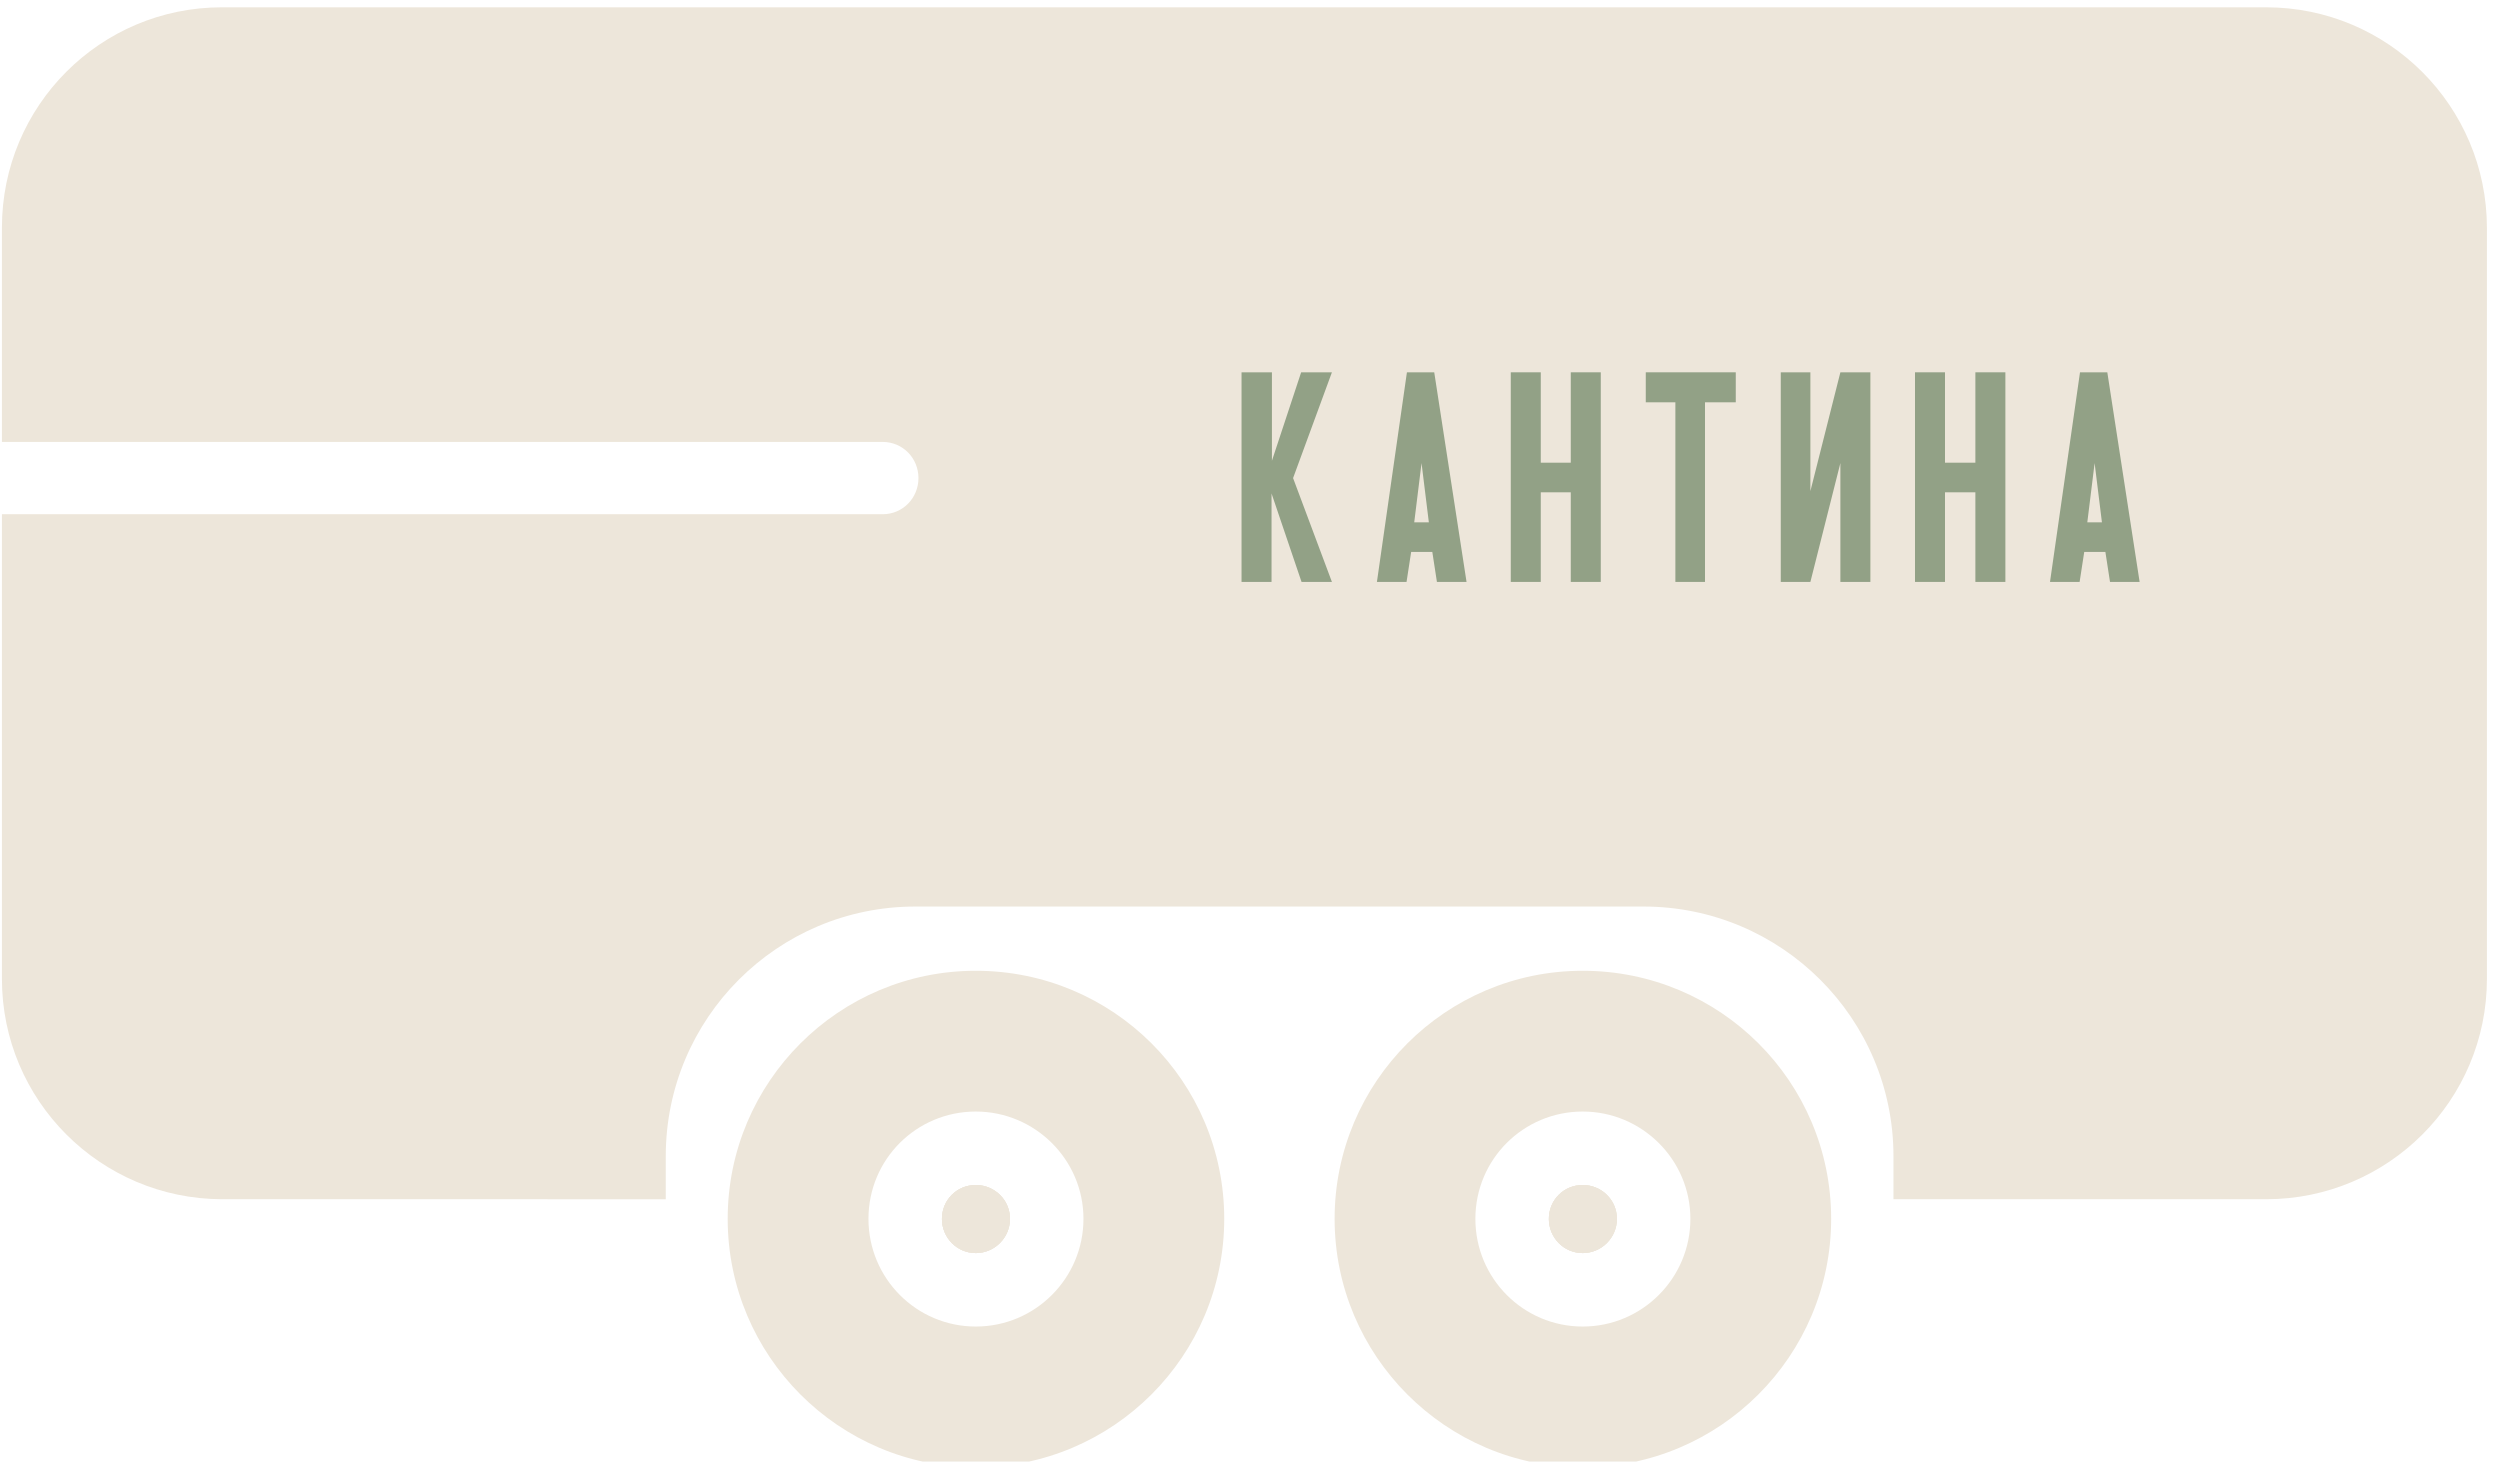 <?xml version="1.0" encoding="UTF-8"?><svg id="a" xmlns="http://www.w3.org/2000/svg" viewBox="0 0 65 38"><defs><style>.b{fill:#92a186;}.c{fill:#ede6da;}</style></defs><g><path class="c" d="M64.66,5.92V25.45c0,3.16-2.57,5.73-5.74,5.73h-9.69v-1.12c0-3.58-2.91-6.49-6.5-6.49H23.8c-3.59,0-6.49,2.91-6.49,6.49v1.12H5.77C2.61,31.17,.05,28.61,.05,25.45V13.37H22.95c.52,0,.93-.42,.93-.94s-.41-.94-.93-.94H.05V5.92C.05,2.75,2.61,.19,5.77,.19H58.92c3.17,0,5.74,2.57,5.74,5.74Z"/><g><g><path class="c" d="M26.26,31.69c0,.49-.4,.89-.89,.89s-.88-.4-.88-.89,.39-.88,.88-.88,.89,.39,.89,.88Z"/><path class="c" d="M25.37,25.24c-3.56,0-6.45,2.89-6.45,6.45s2.89,6.46,6.45,6.46,6.46-2.89,6.46-6.46-2.89-6.45-6.46-6.45Zm0,9.25c-1.54,0-2.79-1.25-2.79-2.8s1.25-2.79,2.79-2.79,2.8,1.25,2.8,2.79-1.25,2.8-2.8,2.8Z"/><path class="c" d="M26.26,31.69c0,.49-.4,.89-.89,.89s-.88-.4-.88-.89,.39-.88,.88-.88,.89,.39,.89,.88Z"/><path class="c" d="M26.26,31.69c0,.49-.4,.89-.89,.89s-.88-.4-.88-.89,.39-.88,.88-.88,.89,.39,.89,.88Z"/></g><g><path class="c" d="M42.04,31.69c0,.49-.4,.89-.89,.89s-.88-.4-.88-.89,.39-.88,.88-.88,.89,.39,.89,.88Z"/><path class="c" d="M41.15,25.24c-3.56,0-6.45,2.89-6.45,6.45s2.89,6.46,6.45,6.46,6.46-2.89,6.46-6.46-2.89-6.45-6.46-6.45Zm0,9.25c-1.54,0-2.79-1.25-2.79-2.8s1.25-2.79,2.79-2.79,2.8,1.25,2.8,2.79-1.25,2.8-2.8,2.8Z"/><path class="c" d="M42.04,31.69c0,.49-.4,.89-.89,.89s-.88-.4-.88-.89,.39-.88,.88-.88,.89,.39,.89,.88Z"/><path class="c" d="M42.04,31.69c0,.49-.4,.89-.89,.89s-.88-.4-.88-.89,.39-.88,.88-.88,.89,.39,.89,.88Z"/></g></g></g><g><polygon class="b" points="32.28 9.68 32.28 15.13 33.06 15.13 33.06 12.83 33.84 15.13 34.63 15.13 33.62 12.43 34.63 9.68 33.83 9.68 33.07 11.98 33.07 9.68 32.28 9.68"/><polygon class="b" points="41.62 9.68 41.62 15.13 40.84 15.13 40.84 12.8 40.06 12.8 40.06 15.13 39.28 15.13 39.28 9.68 40.06 9.68 40.06 12.03 40.84 12.03 40.84 9.68 41.62 9.68"/><polygon class="b" points="52.14 9.68 52.14 15.13 51.36 15.13 51.36 12.8 50.57 12.8 50.57 15.13 49.79 15.13 49.79 9.68 50.57 9.68 50.57 12.03 51.36 12.03 51.36 9.68 52.14 9.68"/><polygon class="b" points="45.13 9.68 45.13 10.46 44.33 10.46 44.33 15.13 43.56 15.13 43.56 10.46 42.79 10.46 42.79 9.68 45.13 9.68"/><polygon class="b" points="48.63 9.68 48.63 15.13 47.85 15.13 47.85 12.04 47.07 15.13 46.3 15.13 46.3 9.68 47.07 9.68 47.07 12.77 47.85 9.68 48.63 9.68"/><path class="b" d="M54.77,9.68h-.69l-.78,5.45h.77l.12-.78h.55l.12,.78h.77l-.84-5.45Zm-.5,3.9l.19-1.54,.19,1.54h-.38Z"/><path class="b" d="M37.27,9.68h-.69l-.78,5.45h.77l.12-.78h.55l.12,.78h.77l-.84-5.45Zm-.5,3.9l.19-1.54,.19,1.54h-.38Z"/></g></svg>
